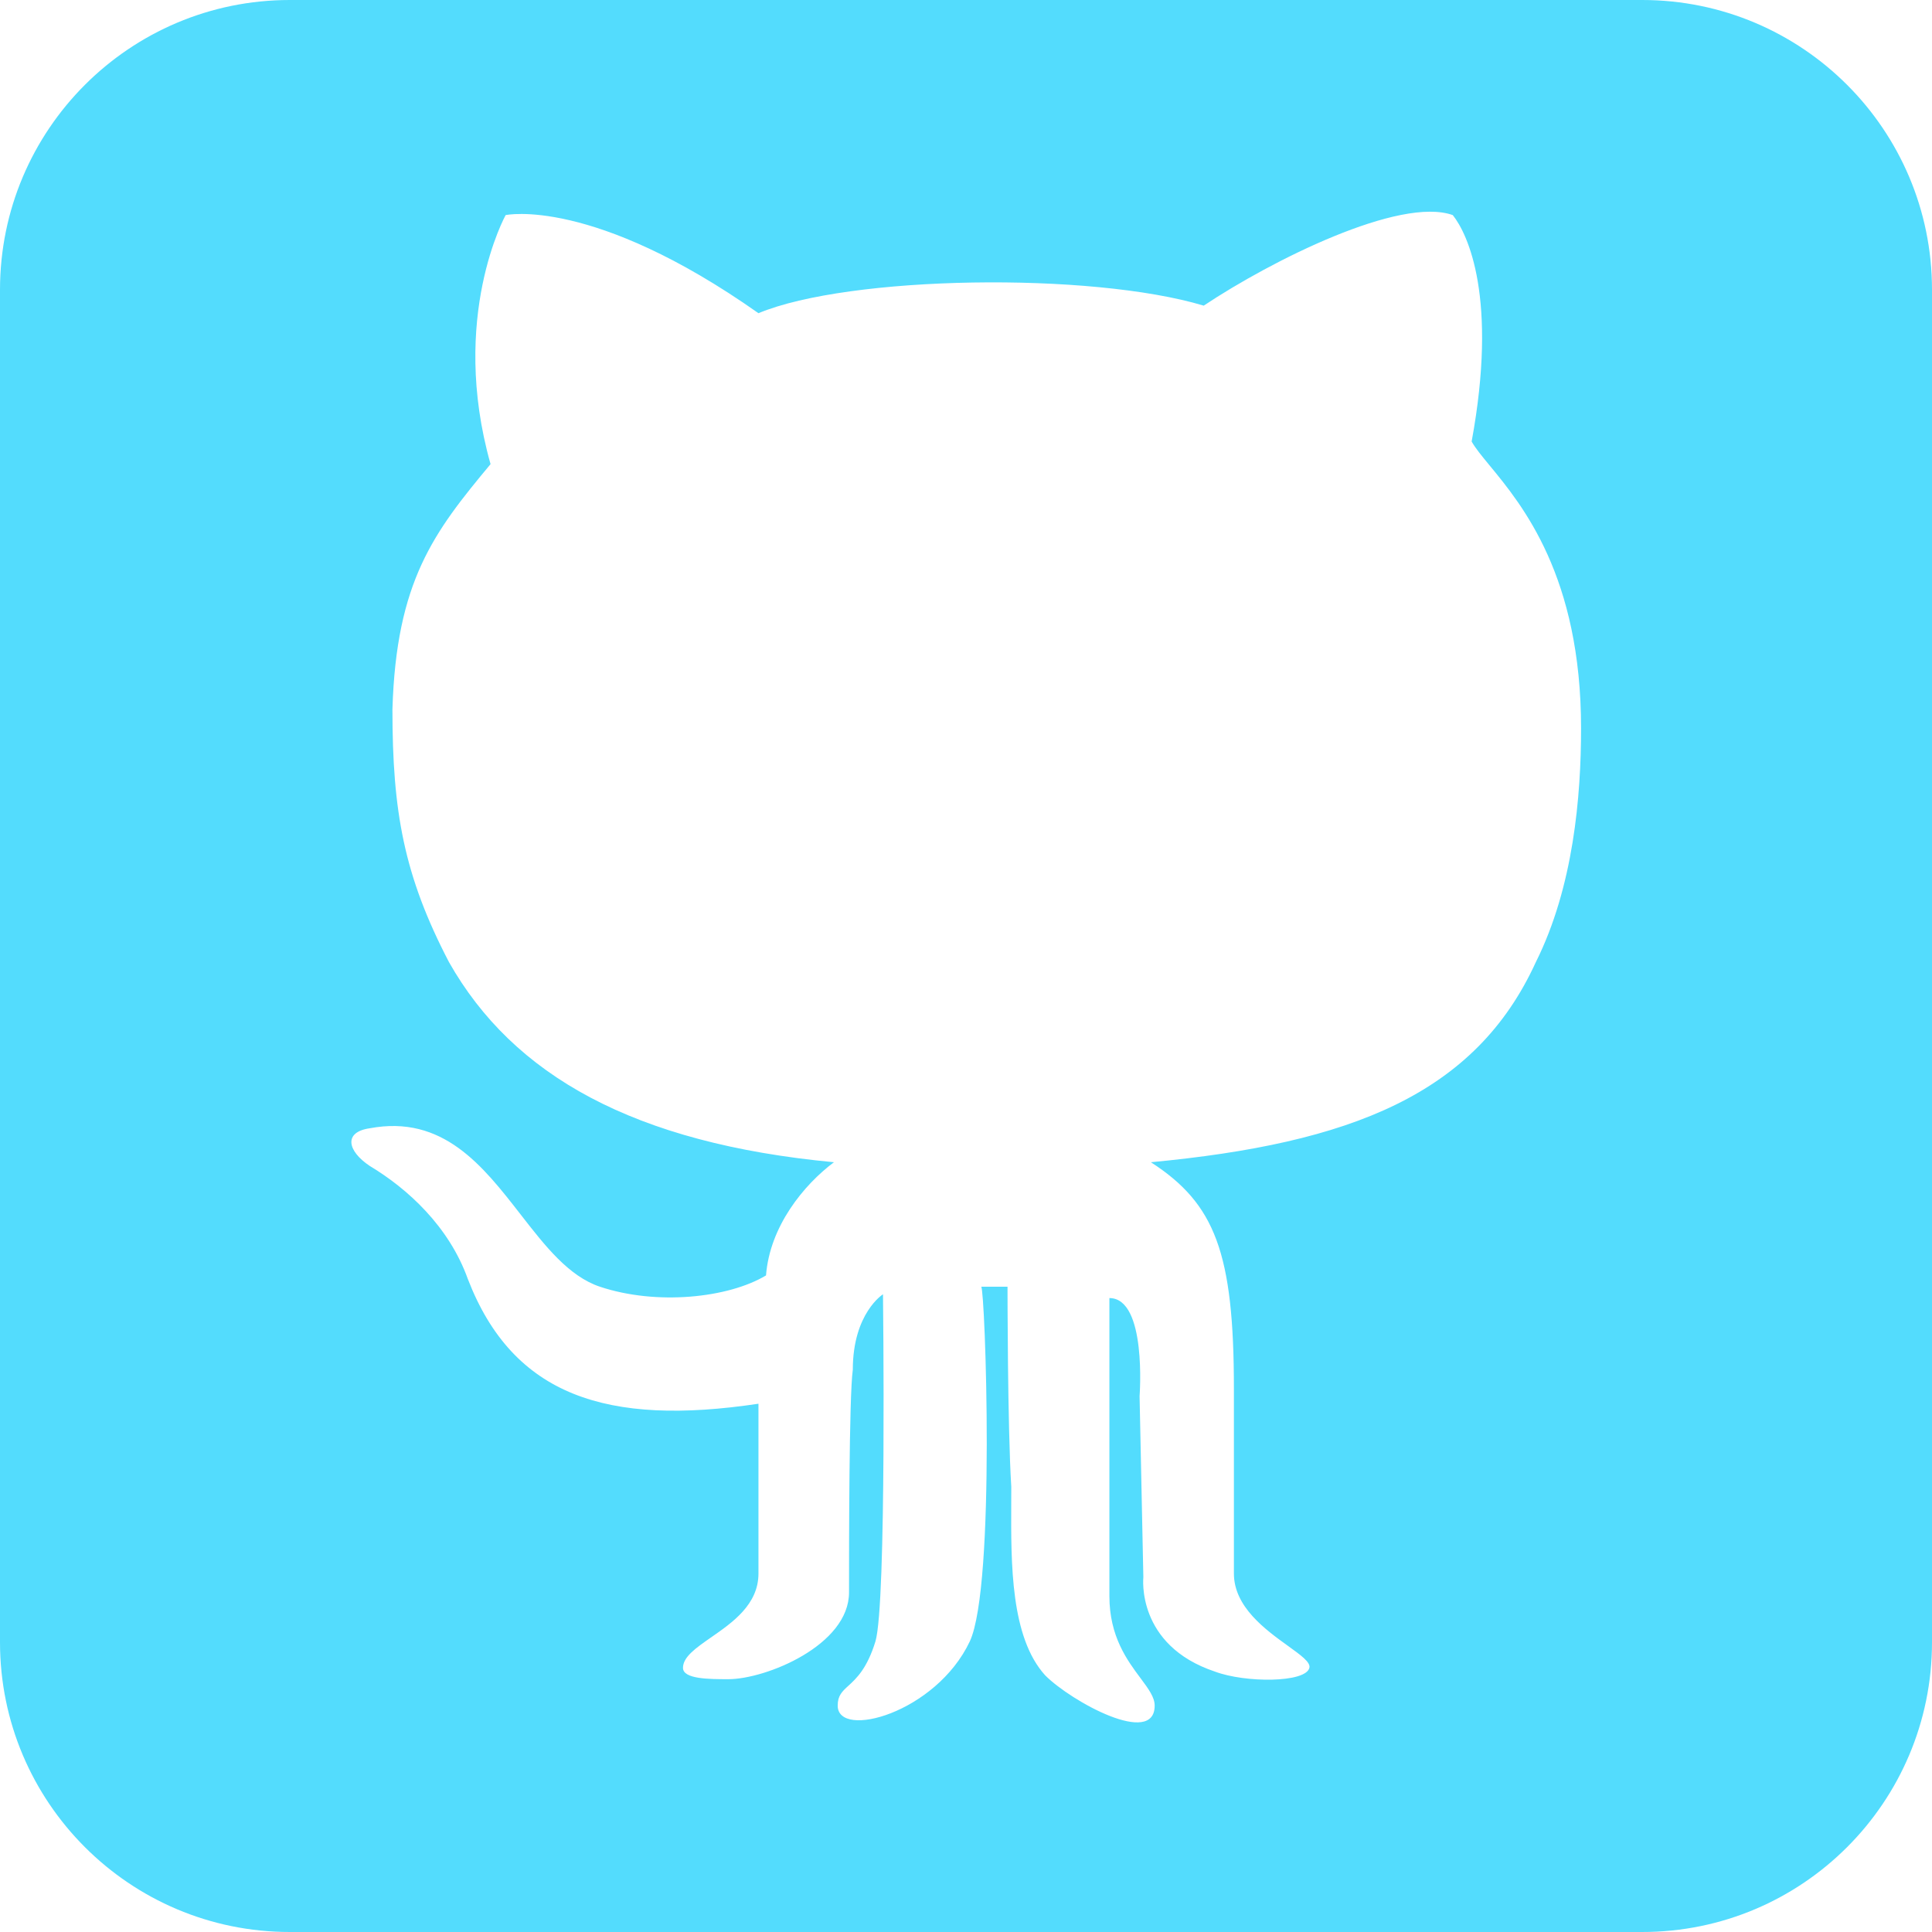 <svg width="90" height="90" viewBox="0 0 90 90" fill="none" xmlns="http://www.w3.org/2000/svg">
<g clip-path="url(#clip0_214_882)">
<path fill-rule="evenodd" clip-rule="evenodd" d="M13.5 0H76.5C83.956 0 90 6.044 90 13.5V76.5C90 83.956 83.956 90 76.5 90H13.5C6.044 90 0 83.956 0 76.5V13.5C0 6.044 6.044 0 13.5 0ZM38.848 54.141C29.531 53.262 23.906 50.098 20.918 44.824C18.809 40.781 18.281 37.793 18.281 33.047C18.457 27.07 20.215 24.785 22.852 21.621C20.918 14.766 23.555 10.02 23.555 10.02C23.555 10.02 27.598 9.141 35.332 14.59C39.551 12.832 50.801 12.656 56.074 14.238C59.238 12.129 65.215 9.141 67.676 10.02C68.379 10.899 69.785 13.887 68.555 20.567C68.726 20.875 69.025 21.237 69.394 21.685C70.919 23.535 73.652 26.851 73.652 33.926C73.652 37.09 73.301 41.309 71.543 44.824C68.731 50.977 62.93 53.262 53.613 54.141C56.602 56.074 57.48 58.359 57.48 64.688V73.301C57.48 74.858 58.958 75.922 59.999 76.672C60.603 77.108 61.061 77.437 60.996 77.695C60.82 78.398 58.008 78.398 56.602 77.871C52.91 76.641 53.262 73.477 53.262 73.477L53.086 65.039C53.086 65.039 53.438 60.469 51.68 60.469V74.356C51.68 76.23 52.51 77.344 53.129 78.174C53.496 78.667 53.789 79.06 53.789 79.453C53.789 81.387 49.922 79.277 48.691 78.047C47.078 76.272 47.094 72.867 47.107 70.008C47.108 69.753 47.109 69.503 47.109 69.258C46.934 66.445 46.934 59.941 46.934 59.941H45.71C45.892 60.114 46.391 73.861 45.176 76.465C43.594 79.805 39.023 81.035 39.023 79.453C39.023 78.984 39.232 78.793 39.526 78.525C39.892 78.189 40.391 77.734 40.781 76.465C41.309 74.707 41.133 60.293 41.133 60.293C41.133 60.293 39.727 61.172 39.727 63.809C39.551 65.039 39.551 72.07 39.551 74.18C39.551 76.641 35.684 78.223 33.926 78.223C33.047 78.223 31.816 78.223 31.816 77.695C31.816 77.186 32.42 76.766 33.126 76.275C34.126 75.581 35.332 74.742 35.332 73.301V65.391C28.301 66.445 23.906 65.039 21.797 59.59C20.918 57.129 18.984 55.371 17.227 54.316C16.172 53.613 15.996 52.734 17.227 52.559C20.633 51.92 22.492 54.311 24.249 56.57C25.393 58.041 26.493 59.456 27.949 59.941C30.586 60.82 33.926 60.469 35.684 59.414C35.859 57.129 37.441 55.195 38.848 54.141Z" fill="#53DCFD"/>
</g>
<defs>
<clipPath id="clip0_214_882">
<rect width="90" height="90" fill="white"/>
</clipPath>
</defs>
</svg>
